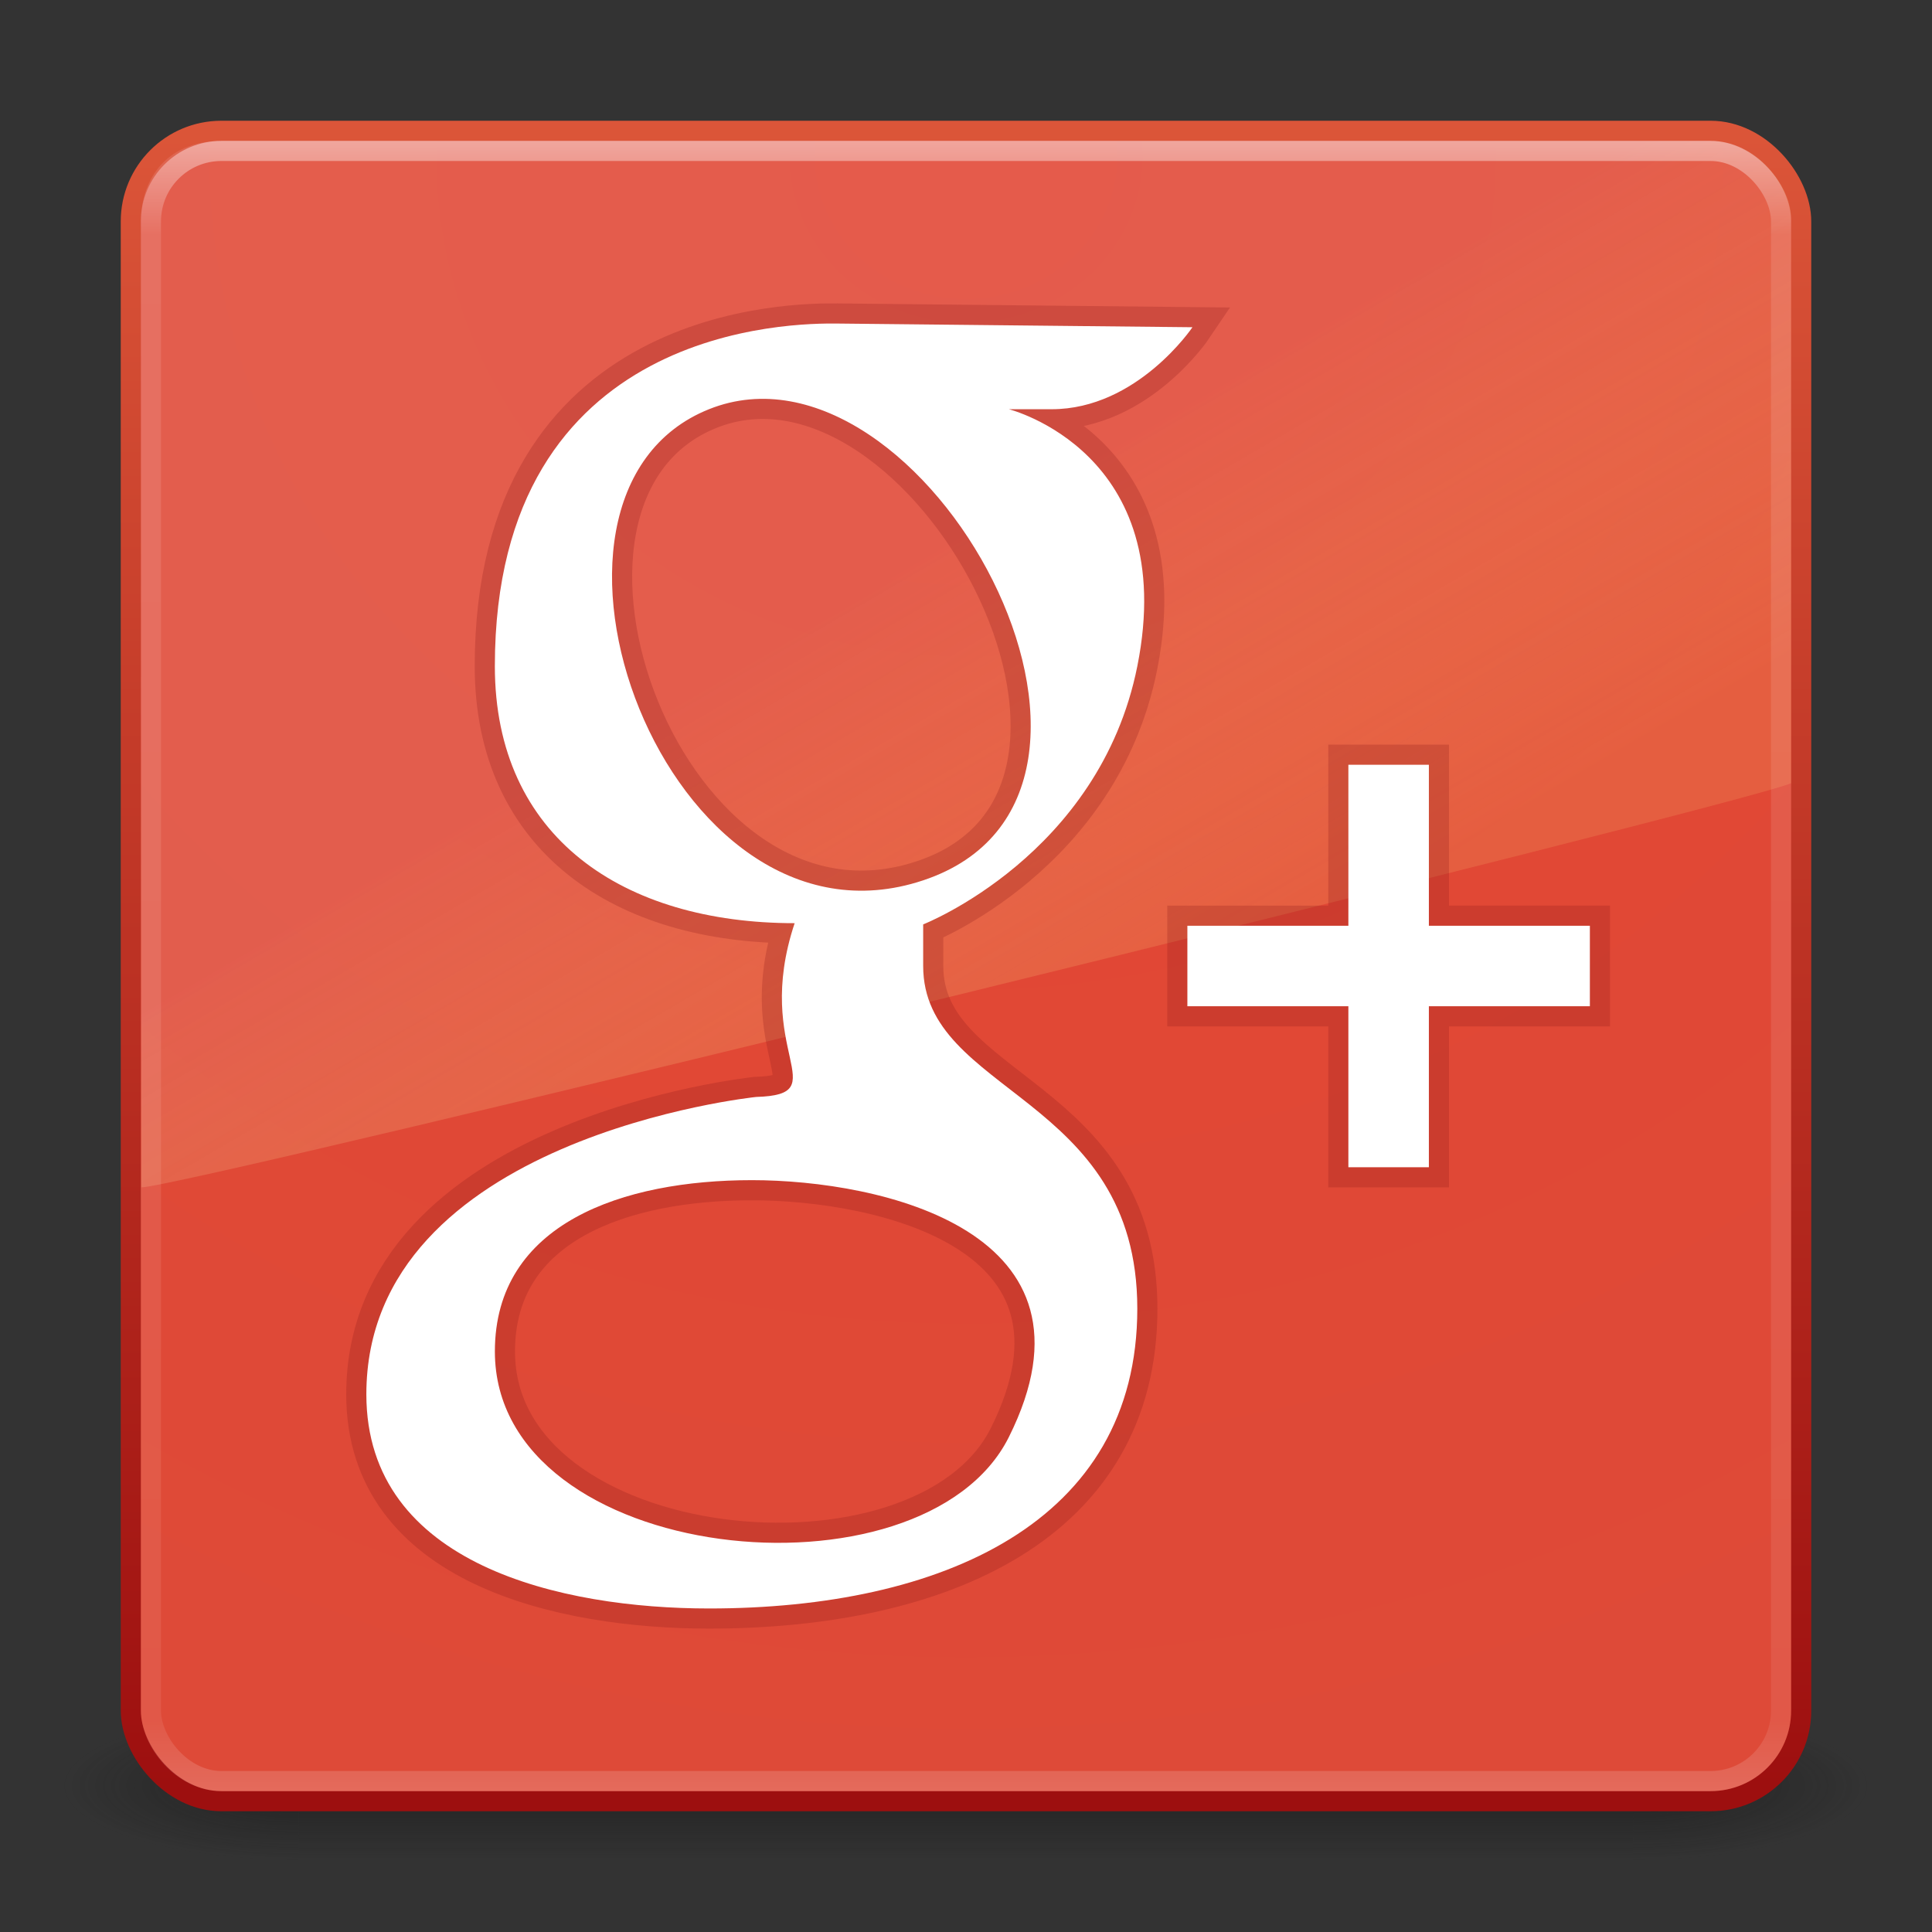 <?xml version="1.0" encoding="UTF-8" standalone="no"?>
<svg
   xmlns:dc="http://purl.org/dc/elements/1.1/"
   xmlns:cc="http://creativecommons.org/ns#"
   xmlns:rdf="http://www.w3.org/1999/02/22-rdf-syntax-ns#"
   xmlns:svg="http://www.w3.org/2000/svg"
   xmlns="http://www.w3.org/2000/svg"
   xmlns:xlink="http://www.w3.org/1999/xlink"
   version="1.1"
   id="svg4032"
   height="96"
   width="96">
  <rect width="100%" height="100%" fill="#333333" stroke="none"/>
  <defs
     id="defs4034">
    <linearGradient
       id="linearGradient3895-9-0-3">
      <stop
         id="stop3897-0-5-7"
         style="stop-color:#dc5639;stop-opacity:1;"
         offset="0" />
      <stop
         id="stop3899-8-7-06"
         style="stop-color:#9d0f0f;stop-opacity:1;"
         offset="1" />
    </linearGradient>
    <linearGradient
       y2="43"
       x2="24"
       y1="5"
       x1="24"
       gradientTransform="matrix(2.189,0,0,2.189,-4.541,-52.541)"
       gradientUnits="userSpaceOnUse"
       id="linearGradient2959"
       xlink:href="#linearGradient3924" />
    <linearGradient
       id="linearGradient3924">
      <stop
         id="stop3926"
         style="stop-color:#ffffff;stop-opacity:1;"
         offset="0" />
      <stop
         offset="0.063"
         style="stop-color:#ffffff;stop-opacity:0.235;"
         id="stop3928" />
      <stop
         id="stop3930"
         style="stop-color:#ffffff;stop-opacity:0.157;"
         offset="0.951" />
      <stop
         id="stop3932"
         style="stop-color:#ffffff;stop-opacity:0.392;"
         offset="1" />
    </linearGradient>
    <linearGradient
       y2="24.628"
       x2="20.055"
       y1="15.298"
       x1="16.626"
       gradientTransform="matrix(1.78,0,0,2.819,5.191,-57.105)"
       gradientUnits="userSpaceOnUse"
       id="linearGradient3568"
       xlink:href="#linearGradient8265-821-176-38-919-66-249-7-7" />
    <linearGradient
       id="linearGradient8265-821-176-38-919-66-249-7-7">
      <stop
         id="stop2687-1-9"
         style="stop-color:#e77e71;stop-opacity:1;"
         offset="0" />
      <stop
         id="stop2689-5-4"
         style="stop-color:#ffdf80;stop-opacity:0.375;"
         offset="1" />
    </linearGradient>
    <radialGradient
       xlink:href="#linearGradient4644-104-3-3-6-2"
       id="radialGradient2874"
       gradientUnits="userSpaceOnUse"
       gradientTransform="matrix(4.1347764e-8,4.974,-5.261,-9.1632588e-8,92.458,-77.541)"
       cx="7.496"
       cy="8.45"
       fx="7.496"
       fy="8.45"
       r="20" />
    <linearGradient
       id="linearGradient4644-104-3-3-6-2">
      <stop
         offset="0"
         style="stop-color:#e44532;stop-opacity:1;"
         id="stop5237-6-5-1-7" />
      <stop
         offset="1"
         style="stop-color:#dd4b39;stop-opacity:1;"
         id="stop5239-4-6-4-8" />
    </linearGradient>
    <linearGradient
       xlink:href="#linearGradient3895-9-0-3"
       id="linearGradient2876"
       gradientUnits="userSpaceOnUse"
       gradientTransform="matrix(2.128,0,0,2.128,-3.077,-51.077)"
       x1="13.991"
       y1="3.963"
       x2="13.991"
       y2="43.294" />
    <radialGradient
       r="2.5"
       fy="43.5"
       fx="4.993"
       cy="43.5"
       cx="4.993"
       gradientTransform="matrix(2.004,0,0,1.4,27.988,-17.4)"
       gradientUnits="userSpaceOnUse"
       id="radialGradient3013"
       xlink:href="#linearGradient3688-166-749" />
    <linearGradient
       id="linearGradient3688-166-749">
      <stop
         id="stop2883"
         style="stop-color:#181818;stop-opacity:1"
         offset="0" />
      <stop
         id="stop2885"
         style="stop-color:#181818;stop-opacity:0"
         offset="1" />
    </linearGradient>
    <radialGradient
       r="2.5"
       fy="43.5"
       fx="4.993"
       cy="43.5"
       cx="4.993"
       gradientTransform="matrix(2.004,0,0,1.4,-20.012,-104.4)"
       gradientUnits="userSpaceOnUse"
       id="radialGradient3015"
       xlink:href="#linearGradient3688-464-309" />
    <linearGradient
       id="linearGradient3688-464-309">
      <stop
         id="stop2889"
         style="stop-color:#181818;stop-opacity:1"
         offset="0" />
      <stop
         id="stop2891"
         style="stop-color:#181818;stop-opacity:0"
         offset="1" />
    </linearGradient>
    <linearGradient
       id="linearGradient3702-501-757">
      <stop
         id="stop2895"
         style="stop-color:#181818;stop-opacity:0"
         offset="0" />
      <stop
         id="stop2897"
         style="stop-color:#181818;stop-opacity:1"
         offset="0.5" />
      <stop
         id="stop2899"
         style="stop-color:#181818;stop-opacity:0"
         offset="1" />
    </linearGradient>
    <linearGradient
       xlink:href="#linearGradient3702-501-757"
       id="linearGradient4030"
       gradientUnits="userSpaceOnUse"
       x1="25.058"
       y1="47.028"
       x2="25.058"
       y2="39.999" />
  </defs>
  <g
     transform="translate(0,48)"
     id="layer1">
    <g
       transform="matrix(2.368,0,0,1.071,-8.842,-5.857)"
       id="g3712"
       style="opacity:0.6">
      <rect
         width="5"
         height="7"
         x="38"
         y="40"
         id="rect2801"
         style="fill:url(#radialGradient3013);fill-opacity:1;stroke:none" />
      <rect
         width="5"
         height="7"
         x="-10"
         y="-47"
         transform="scale(-1,-1)"
         id="rect3696"
         style="fill:url(#radialGradient3015);fill-opacity:1;stroke:none" />
      <rect
         width="28"
         height="7"
         x="10"
         y="40"
         id="rect3700"
         style="fill:url(#linearGradient4030);fill-opacity:1;stroke:none" />
    </g>
    <rect
       width="83"
       height="83"
       rx="4.5"
       ry="4.5"
       x="6.5"
       y="-41.5"
       id="rect5505-21"
       style="color:#000000;display:inline;overflow:visible;visibility:visible;fill:url(#radialGradient2874);fill-opacity:1;fill-rule:nonzero;stroke:url(#linearGradient2876);stroke-width:1;stroke-linecap:round;stroke-linejoin:round;stroke-miterlimit:4;stroke-dasharray:none;stroke-dashoffset:0;stroke-opacity:1;marker:none;enable-background:accumulate" />
    <path
       d="M 7,-37 7.027,11 C 9.386,10.948 87.21,-8.168 89,-9.088 L 89,-37.1 C 89,-39 87,-41 84.985,-41 l -73.959,0 C 8.1,-41 7,-38.9 7,-37 Z"
       id="path3333"
       style="opacity:0.4;fill:url(#linearGradient3568);fill-opacity:1;fill-rule:evenodd;stroke:none" />
    <path
       style="opacity:0.25;fill:none;fill-opacity:1;stroke:#8e1a1a;stroke-width:2;stroke-miterlimit:4;stroke-dasharray:none;stroke-opacity:1"
       d="m 41.615,-31.923 c -2.128,-0.022 -17.026,0 -17.026,17.026 0,8.513 6.385,12.769 14.897,12.769 -2.128,6.385 2.128,8.513 -1.916,8.635 0,0 -19.366,2.006 -19.366,14.776 0,8.513 9.76,10.641 17.026,10.641 11.523,0 21.282,-4.256 21.282,-14.897 C 56.513,6.385 45.872,6.385 45.872,1.5e-6 l 0,-2.067 c 0,0 8.761,-3.428 10.641,-12.83 2.128,-10.641 -6.385,-12.769 -6.385,-12.769 l 2.128,0 c 4.256,0 6.996,-4.074 6.996,-4.074 z m 4.256,27.667 C 33.103,1.5e-6 24.59,-23.41 35.231,-27.667 45.872,-31.923 58.641,-8.513 45.872,-4.256 Z M 37.359,10.641 c 6.385,0 17.895,2.518 12.769,12.769 -4.256,8.513 -25.538,6.385 -25.538,-4.256 0,-6.385 6.385,-8.513 12.769,-8.513 z"
       id="path3873" />
    <path
       id="path3817"
       d="m 41.615,-31.923 c -2.128,-0.022 -17.026,0 -17.026,17.026 0,8.513 6.385,12.769 14.897,12.769 -2.128,6.385 2.128,8.513 -1.916,8.635 0,0 -19.366,2.006 -19.366,14.776 0,8.513 9.76,10.641 17.026,10.641 11.523,0 21.282,-4.256 21.282,-14.897 C 56.513,6.385 45.872,6.385 45.872,1.6e-6 l 0,-2.067 c 0,0 8.761,-3.428 10.641,-12.83 2.128,-10.641 -6.385,-12.769 -6.385,-12.769 l 2.128,0 c 4.256,0 6.996,-4.074 6.996,-4.074 z m 4.256,27.667 C 33.103,1.6e-6 24.59,-23.41 35.231,-27.667 45.872,-31.923 58.641,-8.513 45.872,-4.256 Z M 37.359,10.641 c 6.385,0 17.895,2.518 12.769,12.769 -4.256,8.513 -25.538,6.385 -25.538,-4.256 0,-6.385 6.385,-8.513 12.769,-8.513 z"
       style="fill:#ffffff;fill-opacity:1;stroke:none" />
    <rect
       width="81"
       height="81"
       rx="3.5"
       ry="3.5"
       x="7.5"
       y="-40.5"
       id="rect6741"
       style="opacity:0.5;fill:none;stroke:url(#linearGradient2959);stroke-width:1;stroke-linecap:round;stroke-linejoin:round;stroke-miterlimit:4;stroke-dasharray:none;stroke-dashoffset:0;stroke-opacity:1" />
    <path
       style="opacity:0.25;fill:none;fill-opacity:1;stroke:#8e1a1a;stroke-width:2;stroke-miterlimit:4;stroke-dasharray:none;stroke-opacity:1"
       d="m 59,-2 8,0 2.76e-4,-8 4,0 -2.76e-4,8 8,0 2.76e-4,4 L 71,2 l 0,8 -4,0 0,-8 -8,0 z"
       id="path3869" />
    <path
       id="path3825"
       d="M 59,-2 67,-2 l 0,-8 4,0 0,8 8,0 0,4 L 71,2 l 0,8 -4,0 0,-8 -8,0 z"
       style="fill:#ffffff;fill-opacity:1;stroke:none" />
  </g>
</svg>
